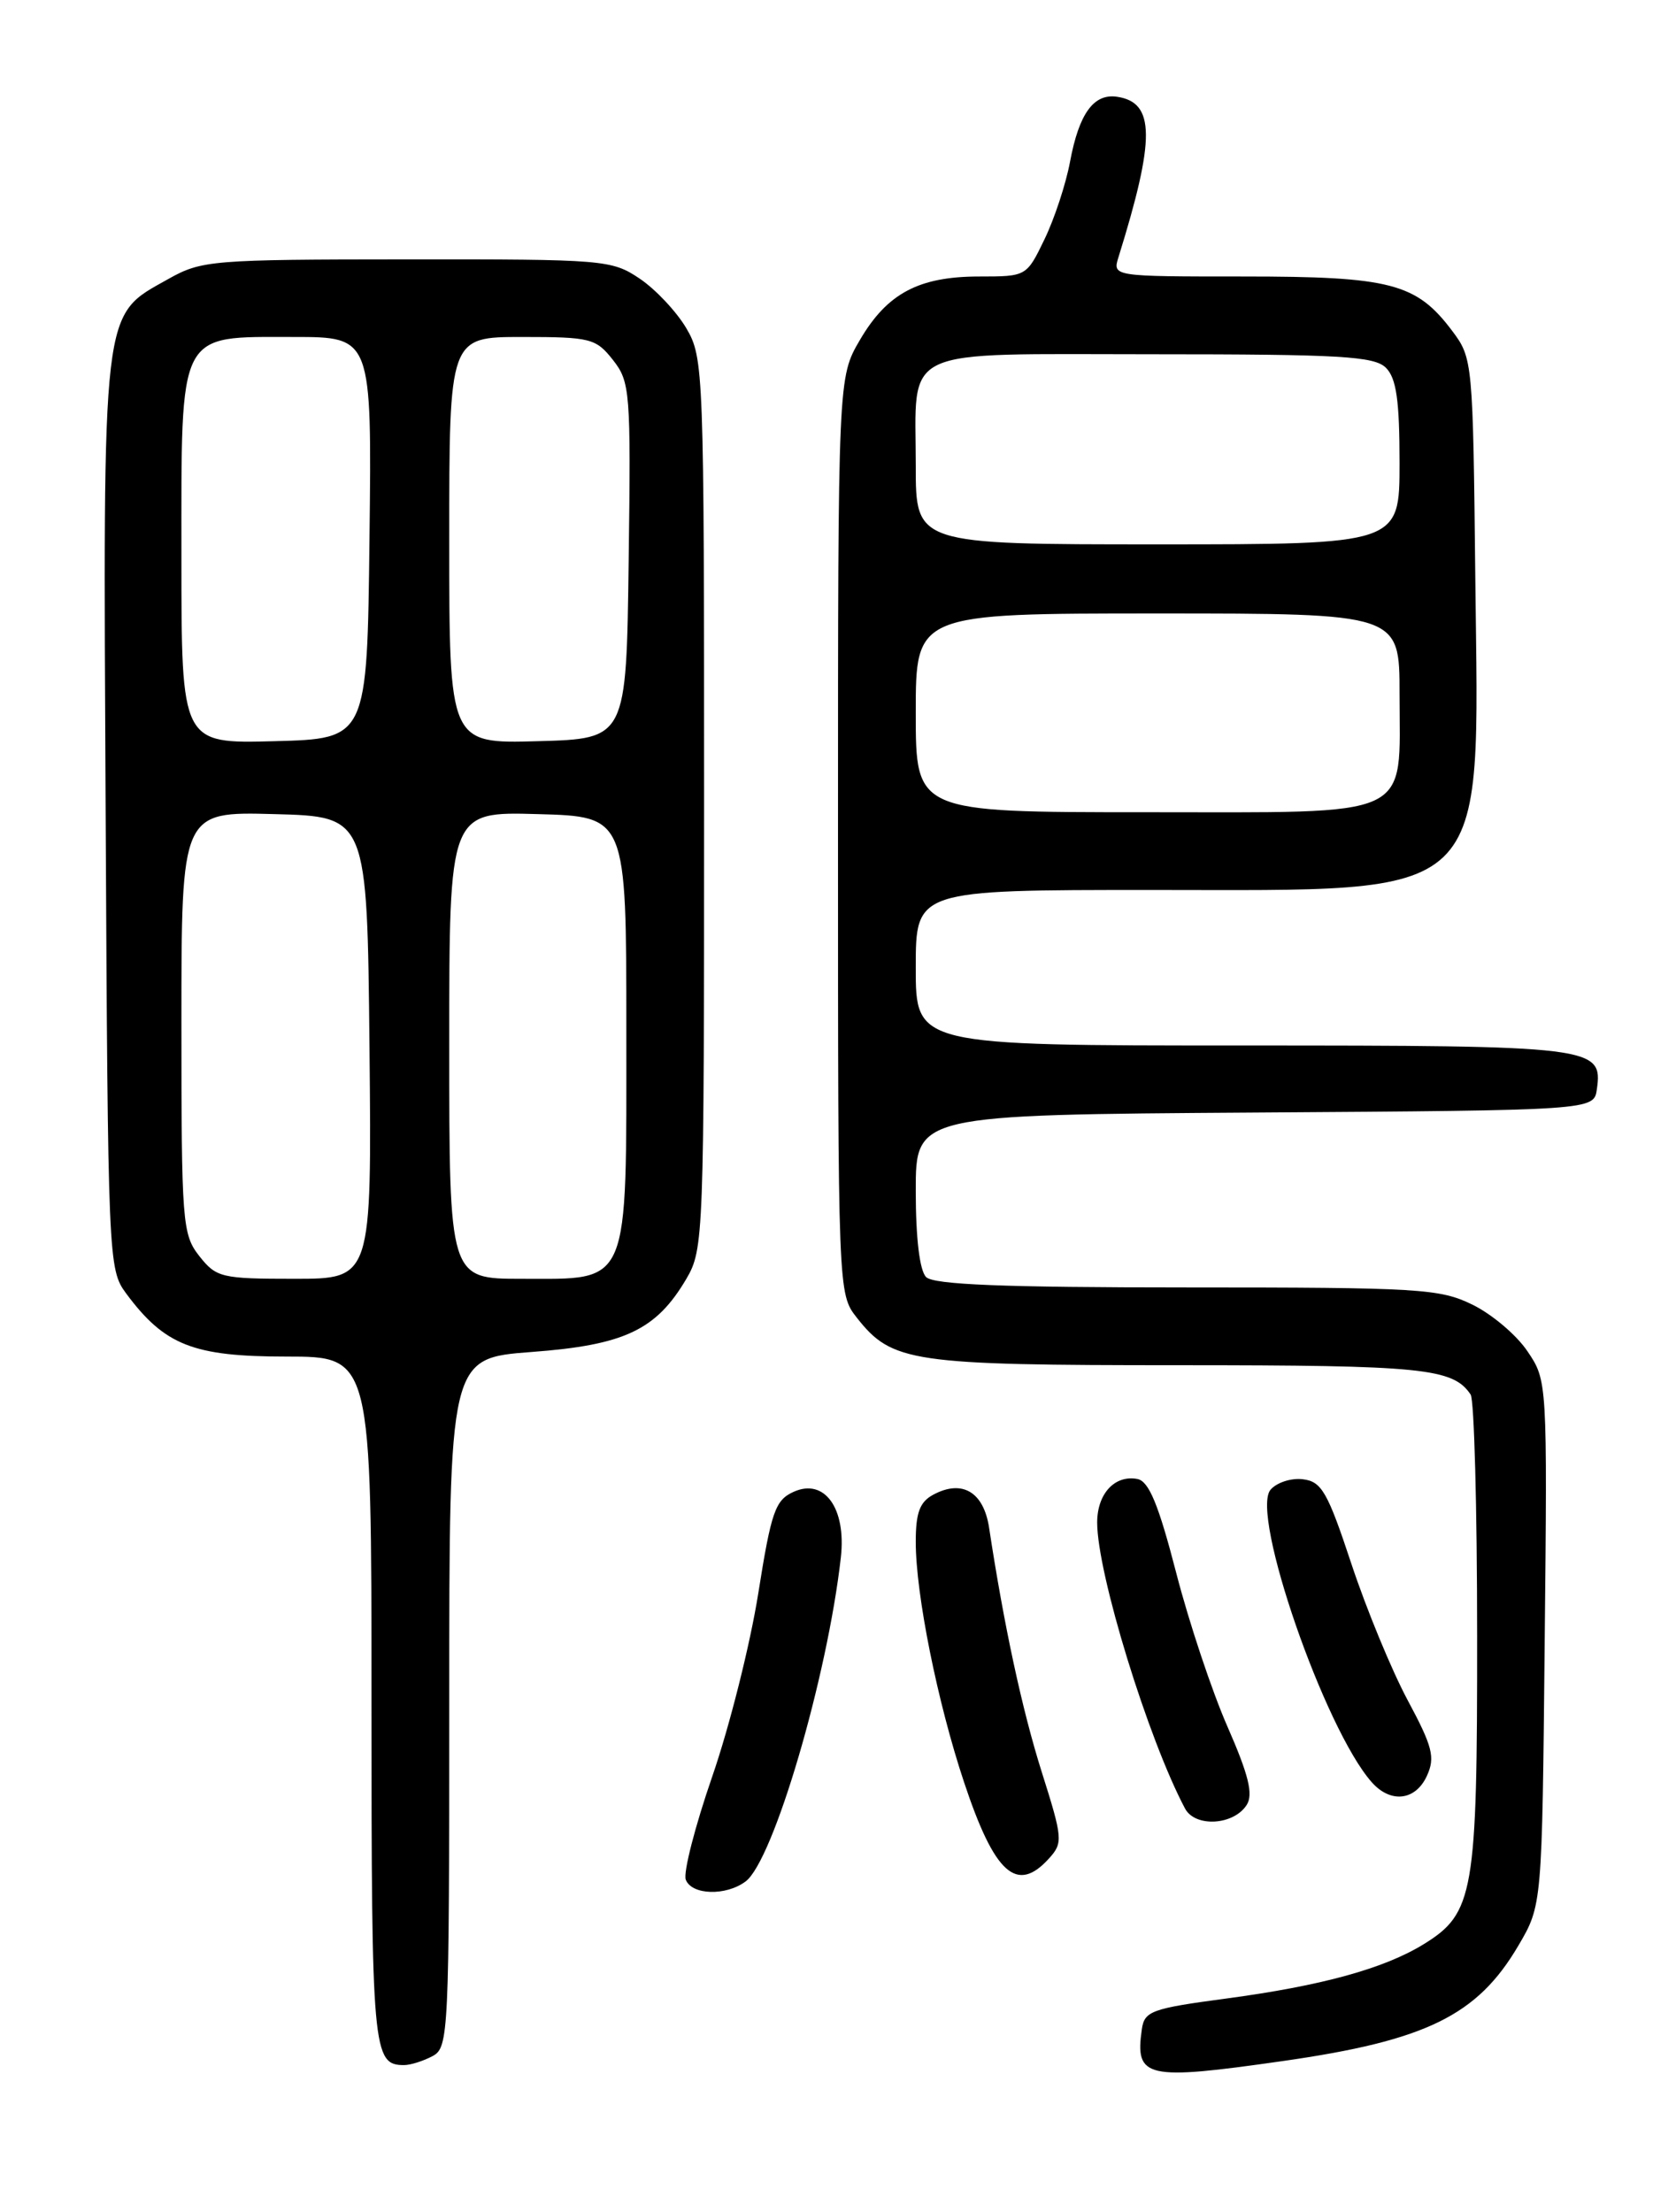 <?xml version="1.0" encoding="UTF-8" standalone="no"?>
<!DOCTYPE svg PUBLIC "-//W3C//DTD SVG 1.1//EN" "http://www.w3.org/Graphics/SVG/1.1/DTD/svg11.dtd" >
<svg xmlns="http://www.w3.org/2000/svg" xmlns:xlink="http://www.w3.org/1999/xlink" version="1.1" viewBox="0 0 194 256">
 <g >
 <path fill="currentColor"
d=" M 148.50 238.53 C 165.08 236.16 171.00 233.26 175.75 225.18 C 178.50 220.50 178.50 220.50 178.80 190.14 C 179.11 159.86 179.10 159.77 176.80 156.38 C 175.54 154.50 172.67 152.08 170.43 150.99 C 166.66 149.14 164.26 149.00 137.38 149.00 C 116.17 149.00 108.08 148.68 107.20 147.80 C 106.45 147.05 106.00 143.31 106.00 137.81 C 106.00 129.02 106.00 129.02 145.25 128.76 C 184.50 128.50 184.50 128.50 184.84 126.06 C 185.54 121.12 184.54 121.00 143.81 121.00 C 106.00 121.00 106.00 121.00 106.00 112.00 C 106.00 103.00 106.00 103.00 133.27 103.00 C 173.05 103.00 171.18 104.79 170.77 67.00 C 170.50 41.81 170.47 41.46 168.09 38.29 C 163.95 32.78 160.98 32.00 143.98 32.00 C 128.77 32.00 128.77 32.00 129.47 29.75 C 133.74 16.03 133.71 11.86 129.31 11.20 C 126.60 10.79 124.90 13.14 123.86 18.71 C 123.38 21.29 122.05 25.33 120.90 27.70 C 118.83 31.99 118.81 32.00 113.36 32.00 C 106.36 32.00 102.70 33.94 99.54 39.34 C 97.00 43.68 97.00 43.68 97.00 96.70 C 97.00 149.59 97.01 149.74 99.17 152.49 C 103.25 157.68 105.45 158.00 136.53 158.00 C 164.72 158.00 168.20 158.35 170.23 161.40 C 170.64 162.00 170.98 174.55 170.98 189.28 C 171.00 219.10 170.60 221.43 164.81 225.00 C 160.22 227.83 152.99 229.82 141.92 231.30 C 133.30 232.45 132.47 232.75 132.17 234.85 C 131.36 240.52 132.62 240.80 148.50 238.53 Z  M 50.07 237.96 C 51.93 236.97 52.00 235.45 52.00 197.06 C 52.00 157.19 52.00 157.19 61.53 156.47 C 72.29 155.67 75.96 153.93 79.45 148.00 C 81.45 144.59 81.50 143.15 81.50 93.00 C 81.50 42.85 81.45 41.41 79.45 38.00 C 78.32 36.08 75.89 33.49 74.05 32.25 C 70.81 30.07 69.95 30.00 47.10 30.02 C 24.50 30.03 23.33 30.13 19.50 32.28 C 11.71 36.66 11.93 34.75 12.23 94.18 C 12.49 145.85 12.54 146.91 14.59 149.68 C 19.05 155.70 22.36 157.00 33.15 157.00 C 43.00 157.00 43.00 157.00 43.00 196.80 C 43.00 237.43 43.14 239.00 46.77 239.00 C 47.52 239.00 49.00 238.53 50.07 237.96 Z  M 86.30 217.75 C 89.52 215.36 95.77 194.11 97.33 180.24 C 97.97 174.55 95.43 171.03 91.85 172.66 C 89.73 173.62 89.27 174.96 87.77 184.41 C 86.84 190.27 84.45 199.80 82.45 205.58 C 80.45 211.36 79.07 216.74 79.38 217.54 C 80.06 219.33 84.02 219.45 86.30 217.75 Z  M 121.42 215.09 C 123.06 213.28 123.02 212.78 120.58 205.07 C 118.31 197.88 116.21 188.13 114.49 176.81 C 113.86 172.67 111.38 171.19 108.04 172.98 C 106.46 173.82 106.00 175.07 106.00 178.45 C 106.00 184.53 108.51 197.01 111.59 206.26 C 115.12 216.88 117.70 219.20 121.42 215.09 Z  M 144.32 208.87 C 145.08 207.65 144.52 205.39 142.10 199.87 C 140.31 195.81 137.63 187.78 136.14 182.00 C 134.10 174.12 132.99 171.43 131.66 171.17 C 129.04 170.67 127.00 172.87 127.00 176.21 C 127.00 182.10 132.89 201.25 137.17 209.31 C 138.35 211.52 142.83 211.25 144.32 208.87 Z  M 165.17 205.52 C 166.14 203.39 165.83 202.15 162.94 196.77 C 161.09 193.32 158.16 186.22 156.43 181.00 C 153.67 172.66 152.98 171.46 150.81 171.20 C 149.44 171.03 147.76 171.59 147.06 172.42 C 144.72 175.24 153.31 200.06 158.77 206.25 C 160.96 208.74 163.85 208.41 165.17 205.52 Z  M 106.00 82.50 C 106.00 71.00 106.00 71.00 134.00 71.00 C 162.00 71.00 162.00 71.00 162.00 80.28 C 162.00 94.96 164.07 94.00 132.44 94.00 C 106.00 94.00 106.00 94.00 106.00 82.50 Z  M 106.00 53.93 C 106.00 39.92 103.71 41.00 133.46 41.00 C 155.22 41.00 159.08 41.23 160.43 42.57 C 161.63 43.78 162.00 46.33 162.00 53.57 C 162.00 63.00 162.00 63.00 134.00 63.00 C 106.00 63.00 106.00 63.00 106.00 53.93 Z  M 23.07 145.37 C 21.10 142.86 21.00 141.50 21.00 118.33 C 21.00 93.93 21.00 93.93 31.75 94.22 C 42.50 94.50 42.50 94.50 42.77 121.25 C 43.03 148.00 43.03 148.00 34.09 148.00 C 25.62 148.00 25.04 147.86 23.07 145.37 Z  M 52.00 120.97 C 52.00 93.93 52.00 93.93 62.25 94.22 C 72.50 94.50 72.50 94.50 72.50 119.15 C 72.50 149.25 73.03 148.00 60.35 148.00 C 52.00 148.00 52.00 148.00 52.00 120.97 Z  M 21.00 64.53 C 21.00 37.99 20.48 39.00 34.02 39.00 C 43.04 39.00 43.04 39.00 42.77 62.25 C 42.50 85.50 42.50 85.50 31.75 85.78 C 21.00 86.07 21.00 86.07 21.00 64.53 Z  M 52.00 62.53 C 52.00 39.00 52.00 39.00 60.43 39.00 C 68.36 39.00 68.98 39.16 70.95 41.66 C 72.94 44.19 73.03 45.31 72.77 64.91 C 72.50 85.50 72.50 85.50 62.25 85.78 C 52.00 86.07 52.00 86.07 52.00 62.53 Z "/>
</g>
</svg>